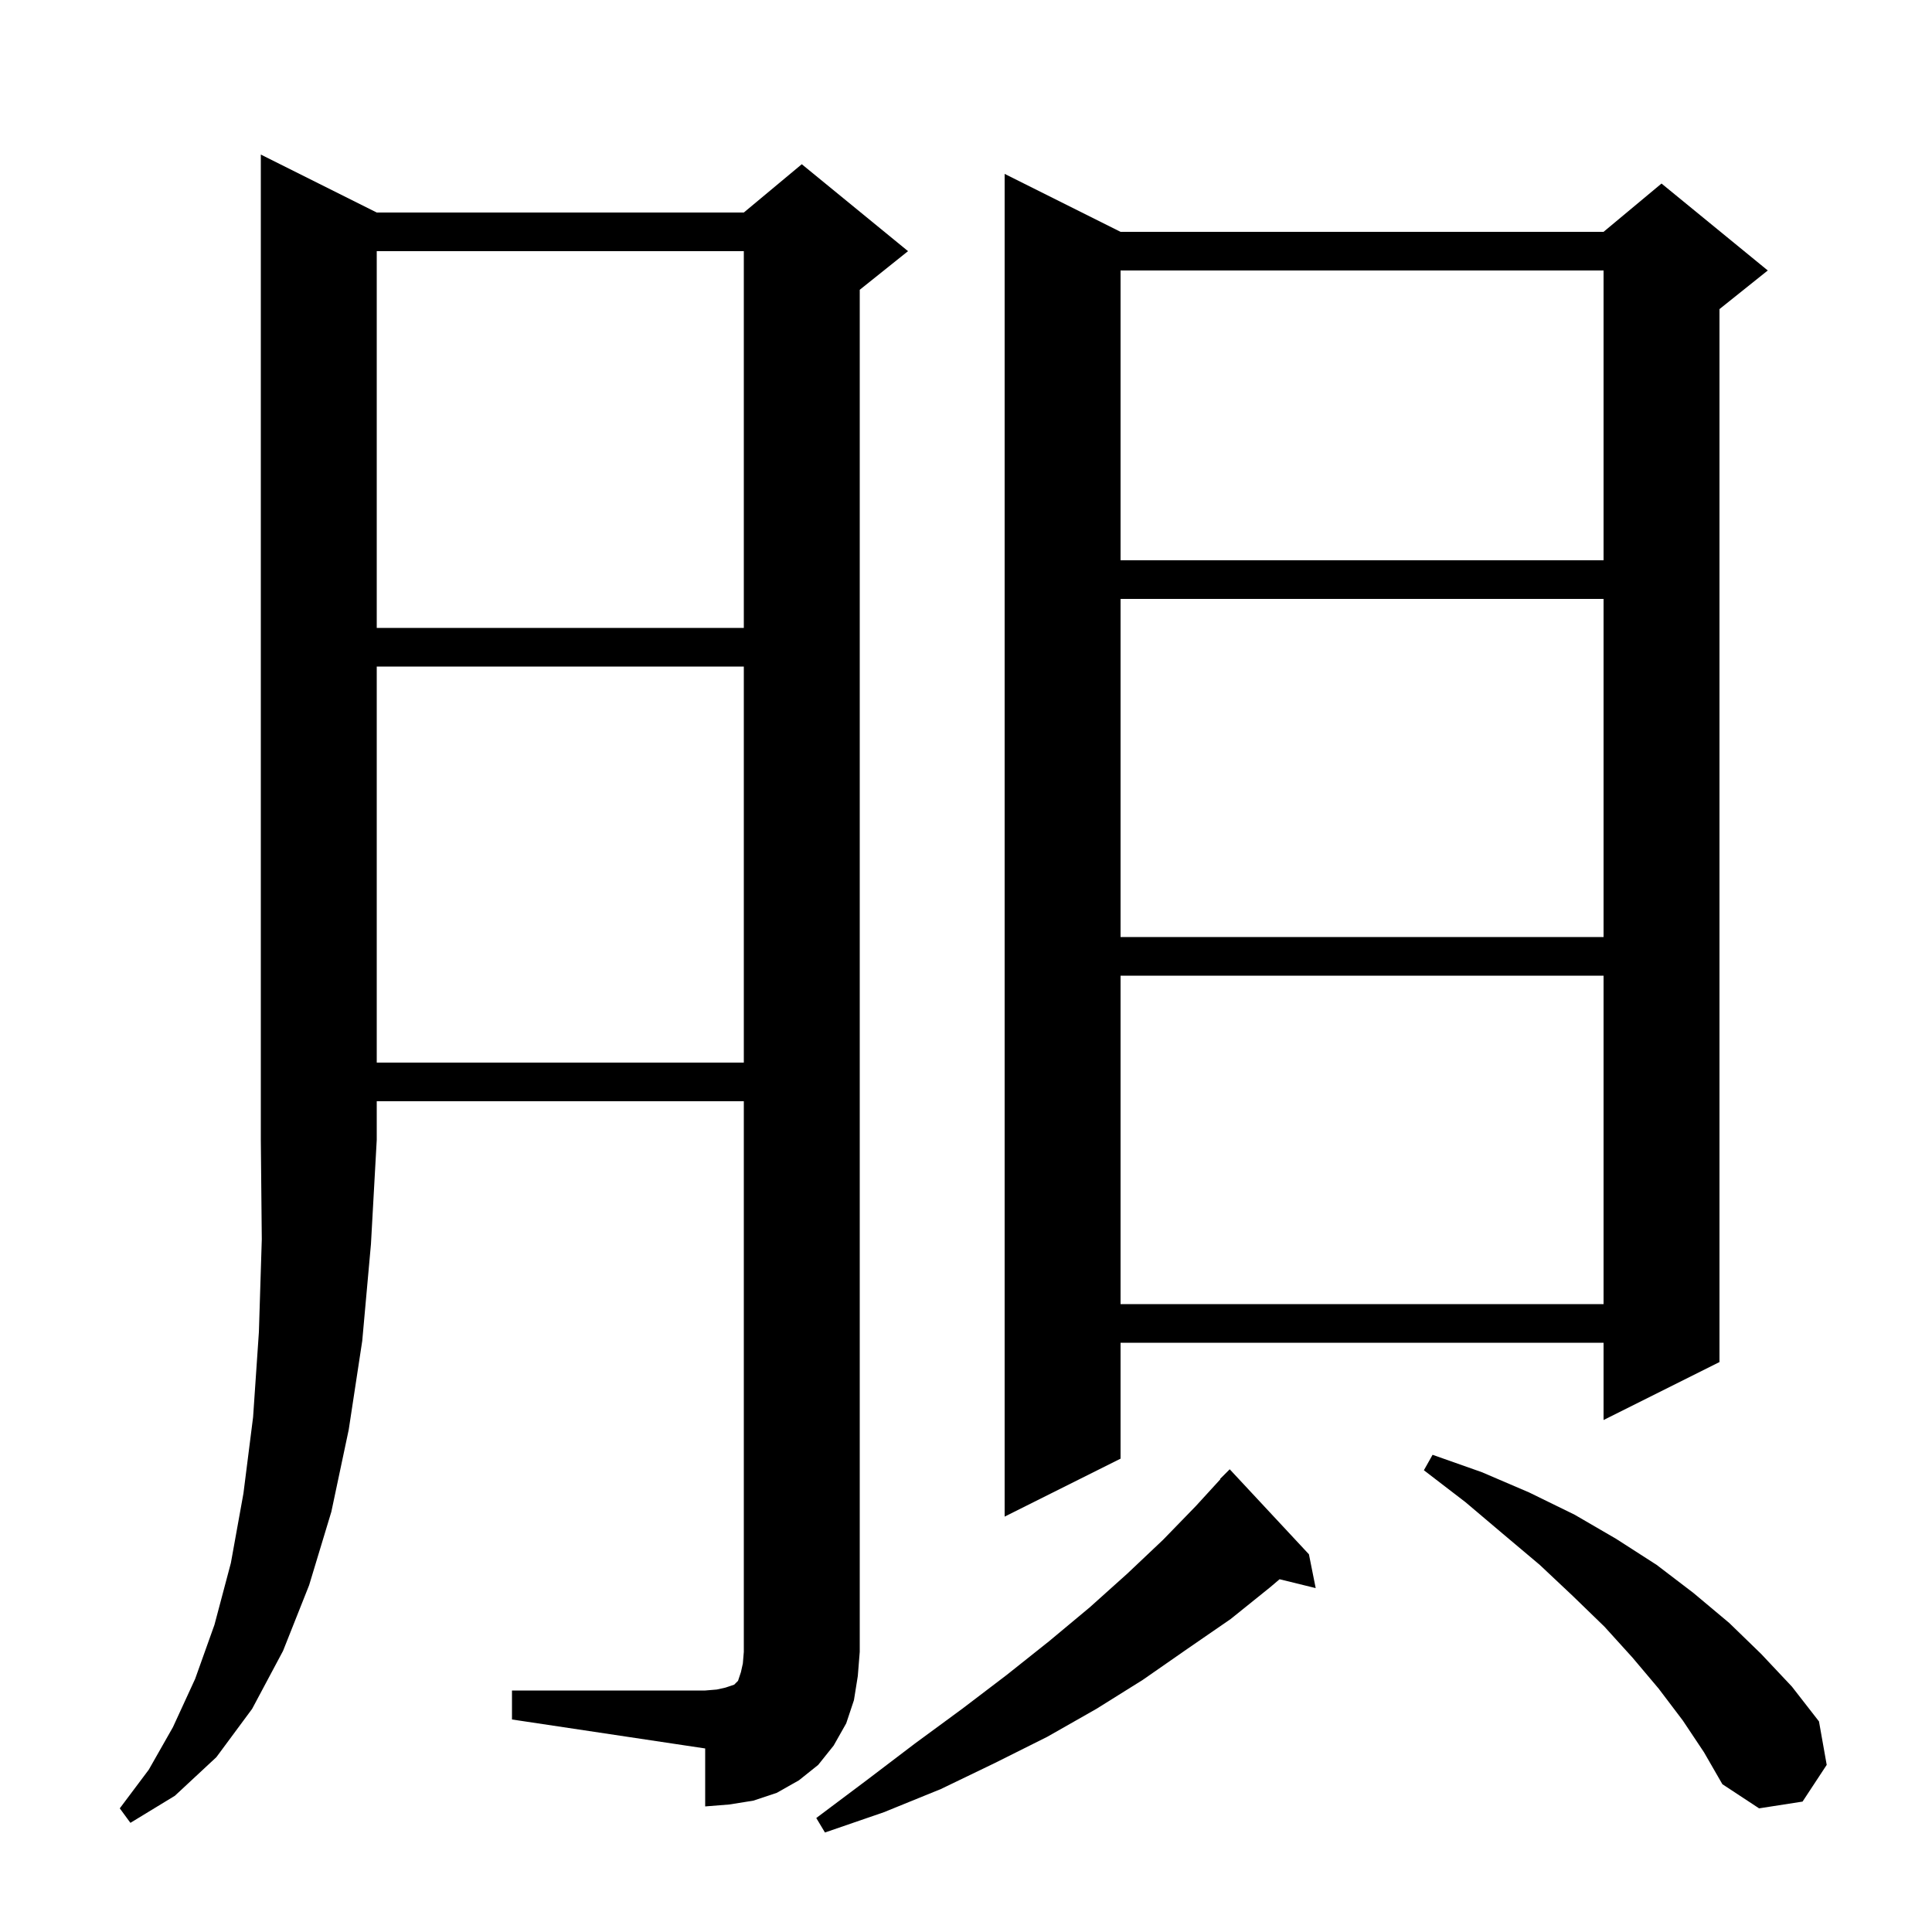 <svg xmlns="http://www.w3.org/2000/svg" xmlns:xlink="http://www.w3.org/1999/xlink" version="1.1" baseProfile="full" viewBox="0 0 200 200" width="200" height="200">
<g fill="black">
<path d="M 135.5 160.9 L 136.2 164.4 L 132.462 163.482 L 131.5 164.3 L 127.4 167.6 L 122.9 170.7 L 118.3 173.9 L 113.5 176.9 L 108.4 179.8 L 103.0 182.5 L 97.4 185.2 L 91.5 187.6 L 85.4 189.7 L 84.5 188.2 L 89.7 184.3 L 94.7 180.5 L 99.6 176.9 L 104.2 173.4 L 108.6 169.9 L 112.8 166.4 L 116.7 162.9 L 120.4 159.4 L 123.8 155.9 L 126.334 153.129 L 126.3 153.1 L 127.3 152.1 Z M 39.0 22.0 L 77.0 22.0 L 83.0 17.0 L 94.0 26.0 L 89.0 30.0 L 89.0 171.0 L 88.8 173.5 L 88.4 176.0 L 87.6 178.4 L 86.3 180.7 L 84.7 182.7 L 82.7 184.3 L 80.4 185.6 L 78.0 186.4 L 75.5 186.8 L 73.0 187.0 L 73.0 181.0 L 53.0 178.0 L 53.0 175.0 L 73.0 175.0 L 74.2 174.9 L 75.1 174.7 L 76.0 174.4 L 76.4 174.0 L 76.7 173.1 L 76.9 172.2 L 77.0 171.0 L 77.0 114.0 L 39.0 114.0 L 39.0 118.0 L 38.4 128.8 L 37.5 138.8 L 36.1 148.0 L 34.3 156.5 L 32.0 164.1 L 29.3 170.9 L 26.1 176.9 L 22.4 181.9 L 18.1 185.9 L 13.5 188.7 L 12.4 187.2 L 15.4 183.2 L 17.9 178.8 L 20.2 173.8 L 22.2 168.2 L 23.9 161.8 L 25.2 154.6 L 26.2 146.7 L 26.8 137.9 L 27.1 128.3 L 27.0 118.0 L 27.0 16.0 Z M 174.2 178.1 L 171.7 174.8 L 169.0 171.6 L 166.1 168.4 L 162.8 165.2 L 159.4 162.0 L 155.6 158.8 L 151.7 155.5 L 147.4 152.2 L 148.3 150.6 L 153.4 152.4 L 158.3 154.5 L 163.0 156.8 L 167.3 159.3 L 171.5 162.0 L 175.3 164.9 L 179.0 168.0 L 182.3 171.2 L 185.5 174.6 L 188.3 178.2 L 189.1 182.7 L 186.6 186.5 L 182.1 187.2 L 178.3 184.7 L 176.4 181.4 Z M 116.0 24.0 L 166.0 24.0 L 172.0 19.0 L 183.0 28.0 L 178.0 32.0 L 178.0 141.0 L 166.0 147.0 L 166.0 139.0 L 116.0 139.0 L 116.0 151.0 L 104.0 157.0 L 104.0 18.0 Z M 116.0 101.0 L 116.0 135.0 L 166.0 135.0 L 166.0 101.0 Z M 39.0 69.0 L 39.0 110.0 L 77.0 110.0 L 77.0 69.0 Z M 116.0 62.0 L 116.0 97.0 L 166.0 97.0 L 166.0 62.0 Z M 39.0 26.0 L 39.0 65.0 L 77.0 65.0 L 77.0 26.0 Z M 116.0 28.0 L 116.0 58.0 L 166.0 58.0 L 166.0 28.0 Z " />
</g>
</svg>
